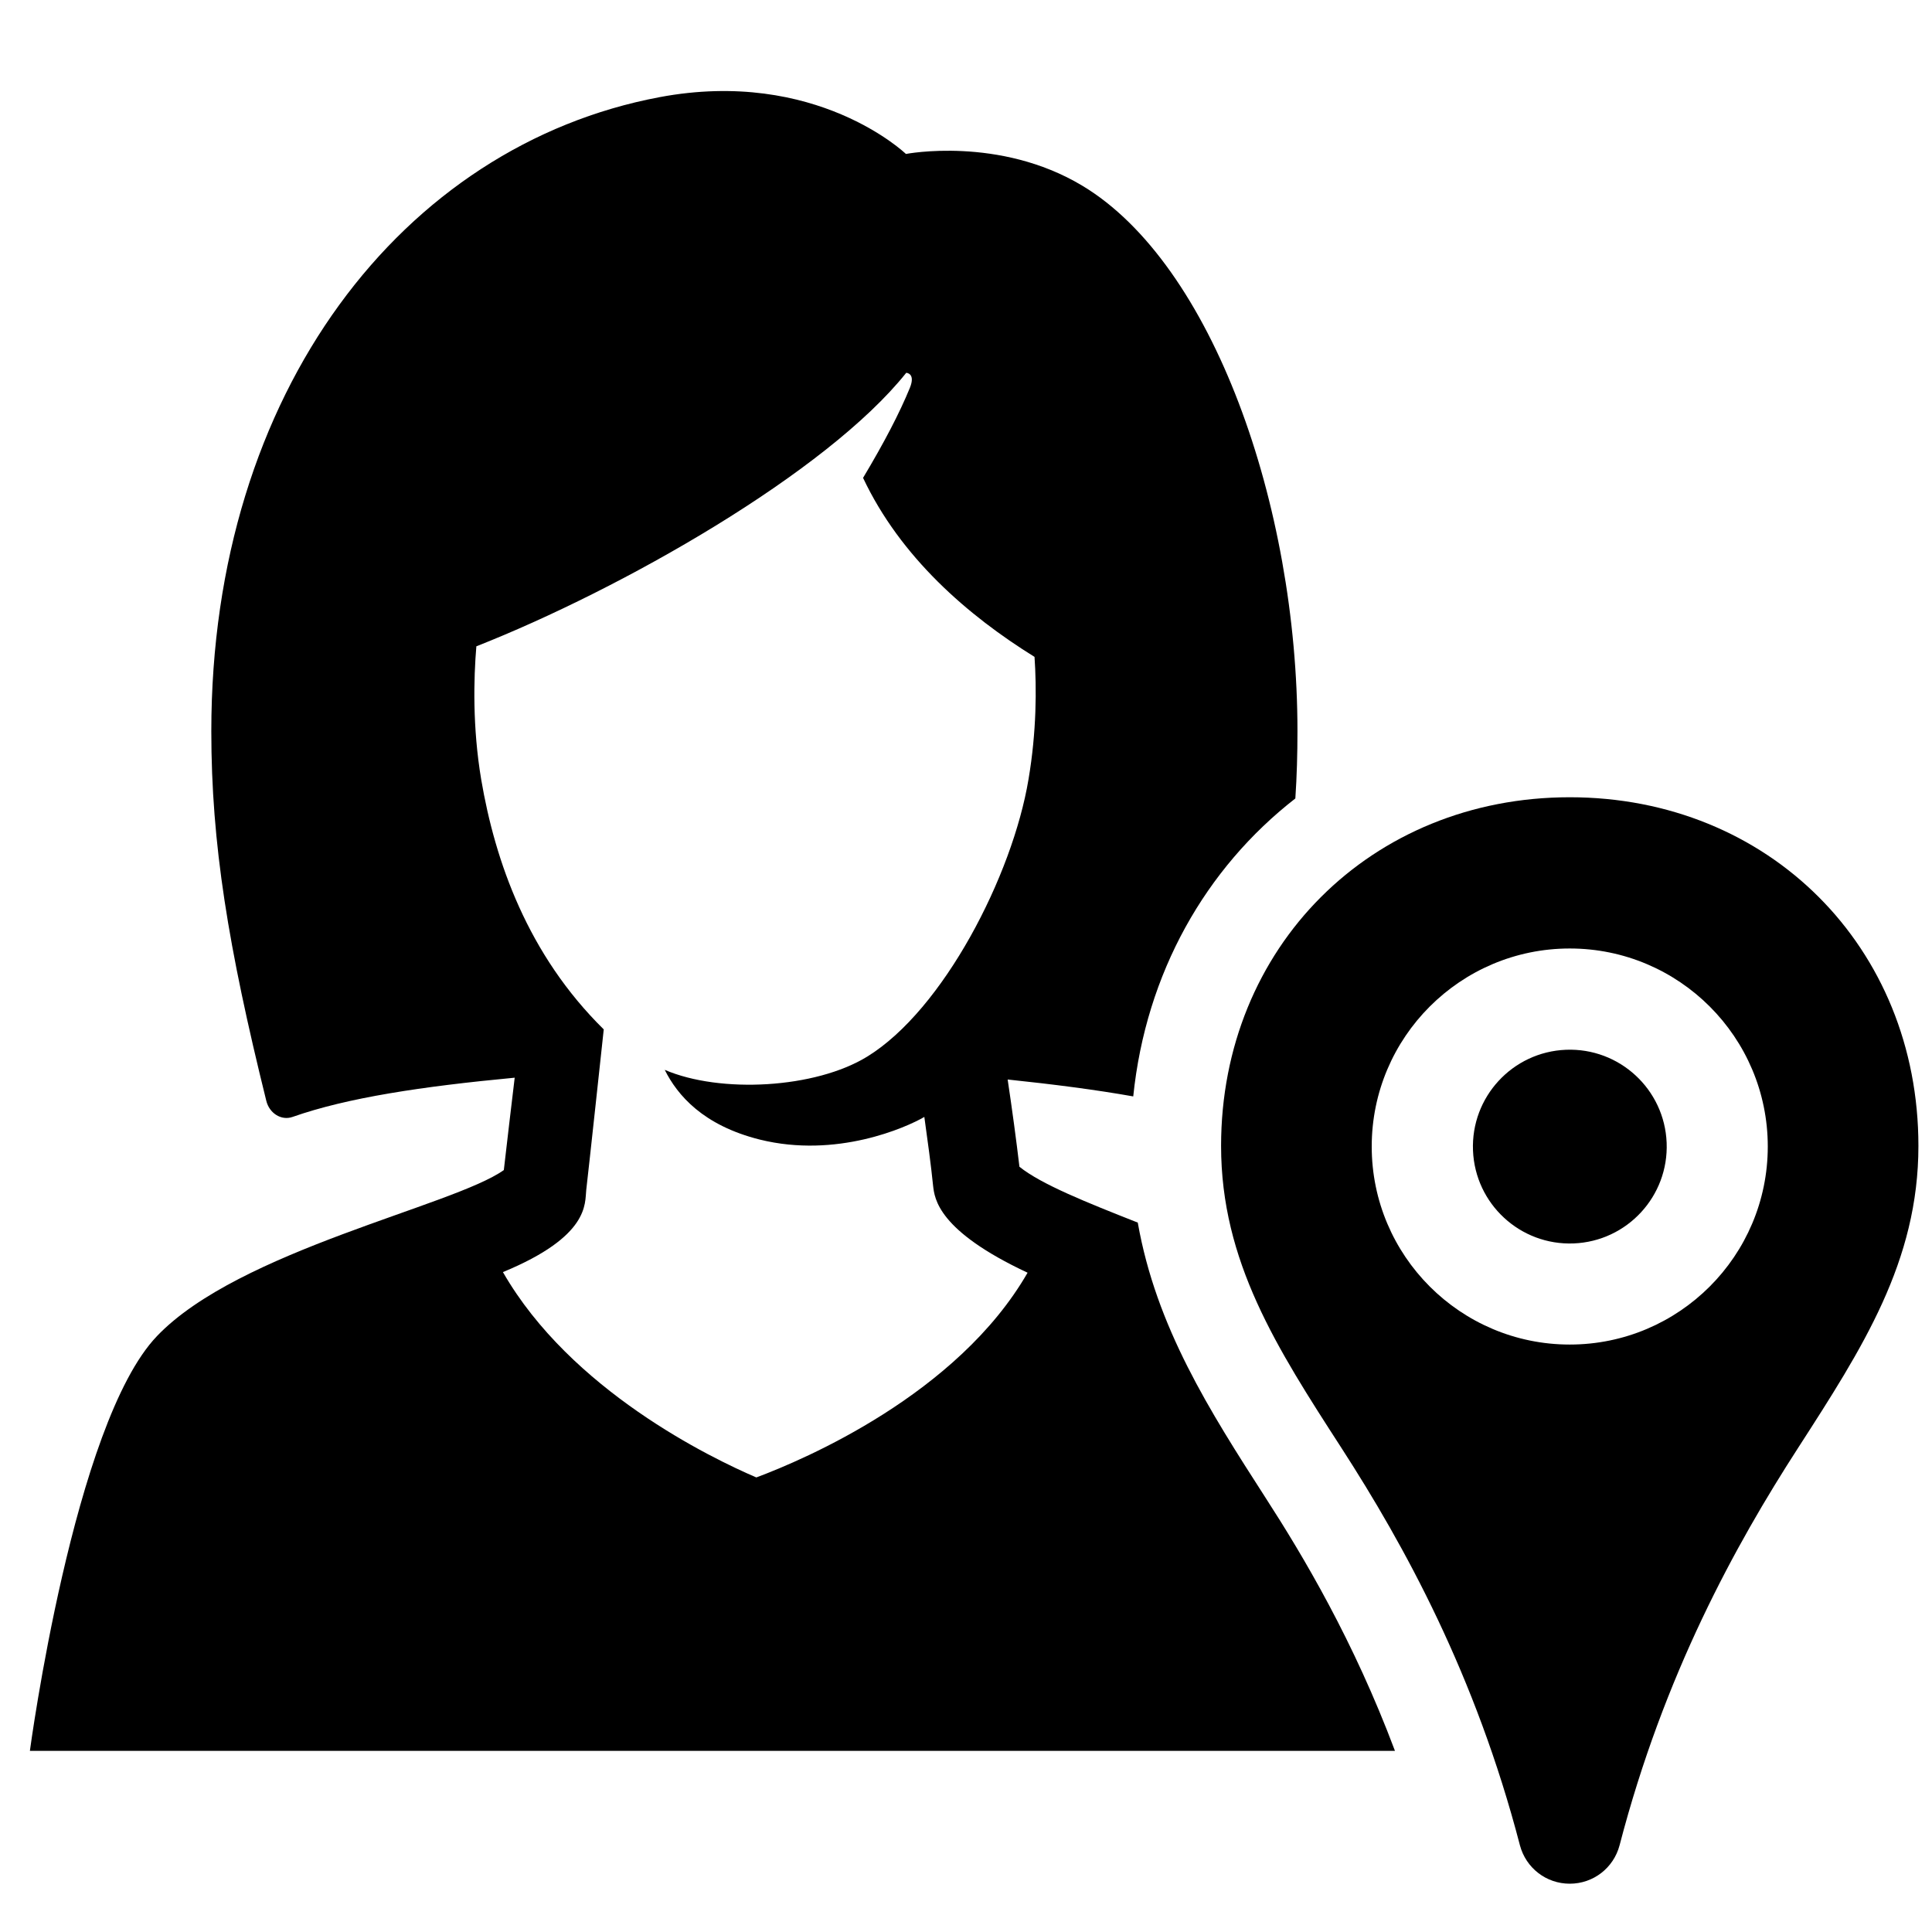 <?xml version="1.0" encoding="UTF-8"?><svg id="Laag_1" xmlns="http://www.w3.org/2000/svg" viewBox="0 0 64 64"><defs><style>.cls-1{fill:none;}</style></defs><rect class="cls-1" width="64" height="64"/><path d="m37.69,40.5c-1.7-.67-3.2-1.27-3.92-1.85-.1-.85-.24-1.89-.39-2.89,1.53.16,2.92.34,4.16.56.42-4.09,2.4-7.56,5.37-9.87.05-.74.07-1.48.07-2.23,0-7.48-2.81-15.48-7.13-18.07-2.75-1.65-5.84-1.05-5.84-1.05,0,0-2.97-2.86-8.17-1.88-8.48,1.6-14.84,9.74-14.84,21,0,3.73.56,7.15,1.82,12.24.1.42.5.67.87.54,1.82-.64,4.29-1.01,7.36-1.3-.11.94-.24,1.99-.36,3.06-1.67,1.19-8.78,2.66-11.49,5.5-2.76,2.88-4.21,13.74-4.21,13.74h45.22c-1.37-3.65-3.03-6.44-4.29-8.39-1.86-2.89-3.62-5.65-4.23-9.11Zm-12.64,8.44c-1.49-.64-6.14-2.88-8.39-6.8,2.88-1.19,2.71-2.27,2.76-2.72.07-.58.58-5.32.58-5.32-2.52-2.48-3.6-5.57-4.06-8.28-.29-1.73-.25-3.34-.16-4.41,4.8-1.89,11.6-5.75,14.24-9.06,0,0,.32.01.12.5-.34.83-.85,1.81-1.55,2.98,1.24,2.63,3.47,4.56,5.68,5.93.07,1.03.07,2.47-.2,4.06-.53,3.18-2.82,7.63-5.34,9.18-1.72,1.06-4.87,1.23-6.71.44.42.84,1.27,1.84,3.15,2.31,2.54.63,4.85-.4,5.45-.75.11.79.22,1.59.29,2.28.05.43.16,1.49,3.13,2.88-2.32,4.03-7.4,6.19-8.98,6.78Z"/><path d="m52,26.41c-6.58,0-11.55,4.97-11.55,11.55,0,3.83,1.85,6.7,3.99,10.01,2.08,3.22,4.44,7.51,5.91,13.16.2.75.87,1.27,1.65,1.27s1.45-.52,1.65-1.27c1.47-5.65,3.83-9.94,5.91-13.16,2.14-3.32,3.99-6.18,3.99-10.01,0-6.59-4.96-11.55-11.55-11.55Zm0,18.13c-3.62,0-6.56-2.94-6.56-6.56s2.94-6.56,6.56-6.56,6.56,2.94,6.56,6.56-2.94,6.56-6.56,6.56Z"/><circle cx="52" cy="37.98" r="3.21" transform="translate(-1.48 2.12) rotate(-2.3)"/></svg>
